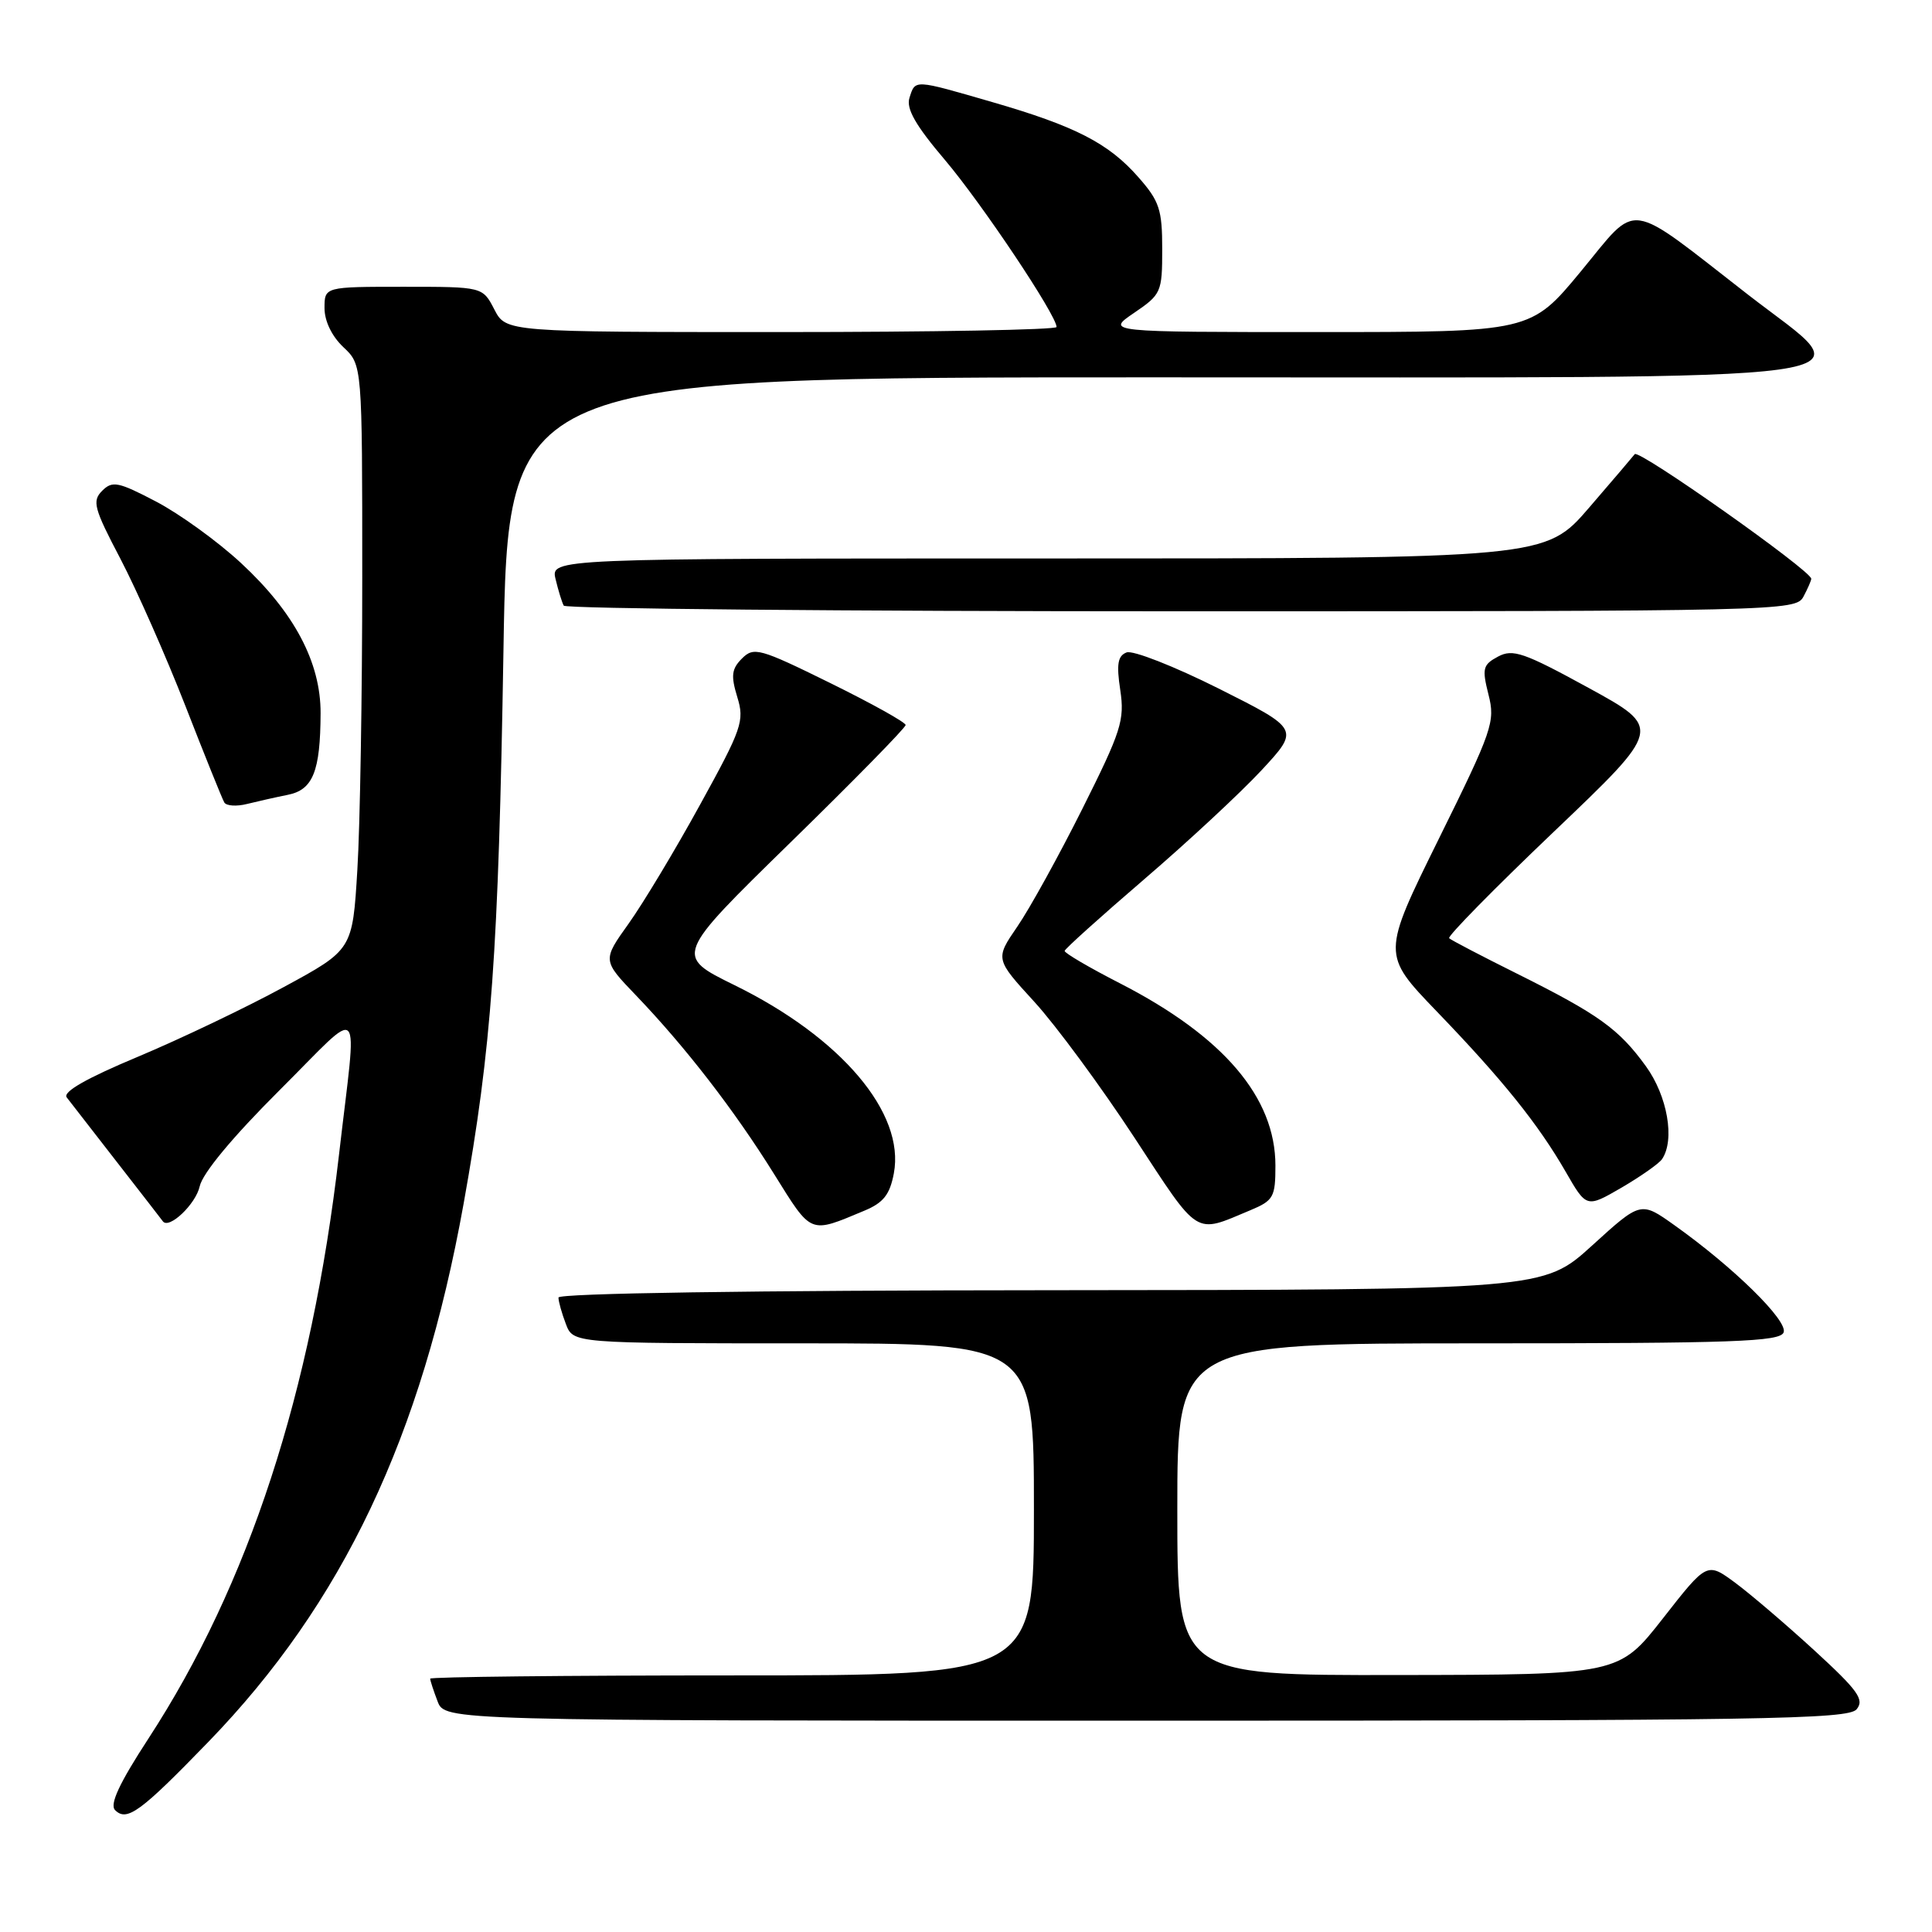 <?xml version="1.0" encoding="UTF-8" standalone="no"?>
<!DOCTYPE svg PUBLIC "-//W3C//DTD SVG 1.1//EN" "http://www.w3.org/Graphics/SVG/1.1/DTD/svg11.dtd" >
<svg xmlns="http://www.w3.org/2000/svg" xmlns:xlink="http://www.w3.org/1999/xlink" version="1.1" viewBox="0 0 256 256">
 <g >
 <path fill="currentColor"
d=" M 27.58 230.84 C 45.41 212.44 55.88 190.36 61.43 159.50 C 65.15 138.77 66.05 126.32 66.71 86.25 C 67.30 50.00 67.30 50.00 152.49 50.00 C 253.49 50.00 246.90 50.91 231.63 39.05 C 215.26 26.33 217.21 26.60 209.48 35.95 C 202.82 44.00 202.82 44.00 174.68 44.00 C 146.54 44.00 146.54 44.00 150.27 41.46 C 153.87 39.01 154.00 38.73 154.00 33.00 C 154.00 27.77 153.63 26.64 150.84 23.48 C 146.90 18.98 142.48 16.71 131.46 13.52 C 121.03 10.50 121.29 10.51 120.51 12.96 C 120.05 14.40 121.31 16.61 125.22 21.21 C 130.12 27.00 140.00 41.78 140.00 43.33 C 140.00 43.70 123.59 44.00 103.53 44.00 C 67.05 44.00 67.05 44.00 65.50 41.00 C 63.95 38.00 63.95 38.00 53.47 38.00 C 43.00 38.00 43.00 38.00 43.00 40.83 C 43.00 42.55 43.98 44.57 45.50 46.00 C 48.00 48.35 48.00 48.35 48.00 76.52 C 48.00 92.01 47.71 109.45 47.35 115.27 C 46.71 125.85 46.71 125.85 37.60 130.79 C 32.60 133.51 23.89 137.67 18.26 140.03 C 11.45 142.88 8.29 144.68 8.84 145.41 C 9.30 146.01 12.30 149.88 15.51 154.00 C 18.72 158.12 21.45 161.65 21.58 161.83 C 22.39 162.93 25.94 159.56 26.46 157.20 C 26.84 155.45 30.83 150.65 37.05 144.45 C 48.38 133.16 47.34 132.04 44.92 153.00 C 41.27 184.53 32.96 209.97 19.66 230.38 C 15.80 236.30 14.50 239.10 15.25 239.85 C 16.81 241.41 18.59 240.12 27.58 230.84 Z  M 246.01 226.49 C 247.07 225.21 246.20 224.00 240.47 218.74 C 236.73 215.31 231.99 211.26 229.93 209.73 C 226.19 206.97 226.19 206.97 220.35 214.44 C 214.50 221.91 214.50 221.91 185.25 221.95 C 156.00 222.00 156.00 222.00 156.00 200.00 C 156.00 178.00 156.00 178.00 195.89 178.00 C 229.78 178.00 235.87 177.78 236.34 176.55 C 236.93 175.01 229.70 167.91 221.86 162.34 C 217.41 159.17 217.41 159.17 210.96 165.04 C 204.50 170.91 204.50 170.91 139.25 170.96 C 99.48 170.98 74.00 171.37 74.00 171.93 C 74.00 172.45 74.44 174.02 74.98 175.43 C 75.95 178.00 75.95 178.00 106.48 178.00 C 137.00 178.00 137.00 178.00 137.00 200.00 C 137.00 222.00 137.00 222.00 97.00 222.00 C 75.00 222.00 57.00 222.20 57.00 222.43 C 57.00 222.67 57.44 224.02 57.98 225.43 C 58.95 228.00 58.95 228.00 151.85 228.00 C 233.53 228.00 244.91 227.82 246.01 226.49 Z  M 114.54 160.42 C 117.06 159.37 117.91 158.29 118.44 155.47 C 119.94 147.48 111.47 137.48 97.33 130.54 C 89.39 126.64 89.39 126.64 104.69 111.68 C 113.11 103.46 120.00 96.43 120.00 96.07 C 120.00 95.71 115.50 93.21 110.00 90.50 C 100.64 85.89 99.89 85.69 98.32 87.25 C 96.94 88.63 96.83 89.53 97.69 92.35 C 98.67 95.53 98.33 96.52 92.76 106.63 C 89.48 112.61 85.22 119.69 83.30 122.38 C 79.82 127.25 79.82 127.25 84.26 131.88 C 90.82 138.72 97.29 147.09 102.56 155.55 C 107.61 163.65 107.21 163.48 114.54 160.42 Z  M 165.66 160.37 C 168.75 159.08 169.00 158.63 169.00 154.45 C 169.00 145.41 162.12 137.34 148.43 130.31 C 144.35 128.22 141.04 126.28 141.07 126.00 C 141.11 125.72 145.86 121.45 151.62 116.50 C 157.39 111.55 164.38 105.05 167.16 102.06 C 172.20 96.62 172.20 96.62 161.49 91.24 C 155.60 88.29 150.10 86.13 149.28 86.45 C 148.11 86.90 147.92 88.00 148.44 91.43 C 149.04 95.43 148.57 96.88 143.42 107.17 C 140.30 113.40 136.42 120.43 134.80 122.78 C 131.86 127.07 131.86 127.07 137.06 132.75 C 139.92 135.88 145.88 143.97 150.31 150.73 C 159.02 164.03 158.18 163.50 165.66 160.37 Z  M 220.23 153.59 C 221.96 151.03 220.95 145.23 218.09 141.28 C 214.50 136.33 211.83 134.41 201.00 129.01 C 196.32 126.68 192.28 124.57 192.02 124.32 C 191.76 124.08 198.01 117.72 205.91 110.19 C 220.27 96.50 220.27 96.50 210.50 91.15 C 201.93 86.46 200.46 85.95 198.50 87.00 C 196.48 88.08 196.36 88.57 197.23 92.03 C 198.15 95.63 197.77 96.74 190.65 111.15 C 183.10 126.45 183.10 126.45 190.34 133.98 C 199.10 143.07 203.81 148.93 207.47 155.28 C 210.22 160.06 210.22 160.06 214.86 157.37 C 217.41 155.88 219.83 154.18 220.23 153.59 Z  M 38.13 105.32 C 41.47 104.66 42.45 102.21 42.48 94.50 C 42.50 87.76 38.98 81.13 31.94 74.61 C 28.87 71.76 23.81 68.10 20.70 66.47 C 15.66 63.83 14.89 63.68 13.54 65.03 C 12.18 66.39 12.44 67.35 15.97 74.07 C 18.13 78.21 22.00 86.97 24.57 93.55 C 27.13 100.12 29.45 105.87 29.72 106.33 C 29.99 106.79 31.35 106.88 32.73 106.53 C 34.10 106.19 36.54 105.64 38.13 105.32 Z  M 238.96 79.07 C 239.53 78.00 240.00 76.93 240.00 76.69 C 240.00 75.62 217.08 59.44 216.61 60.18 C 216.49 60.35 213.78 63.54 210.58 67.25 C 204.76 74.00 204.76 74.00 138.86 74.00 C 72.96 74.00 72.96 74.00 73.62 76.75 C 73.98 78.26 74.47 79.84 74.70 80.25 C 74.93 80.66 111.75 81.00 156.52 81.00 C 235.98 81.00 237.95 80.95 238.96 79.07 Z "/>
</g>
</svg>